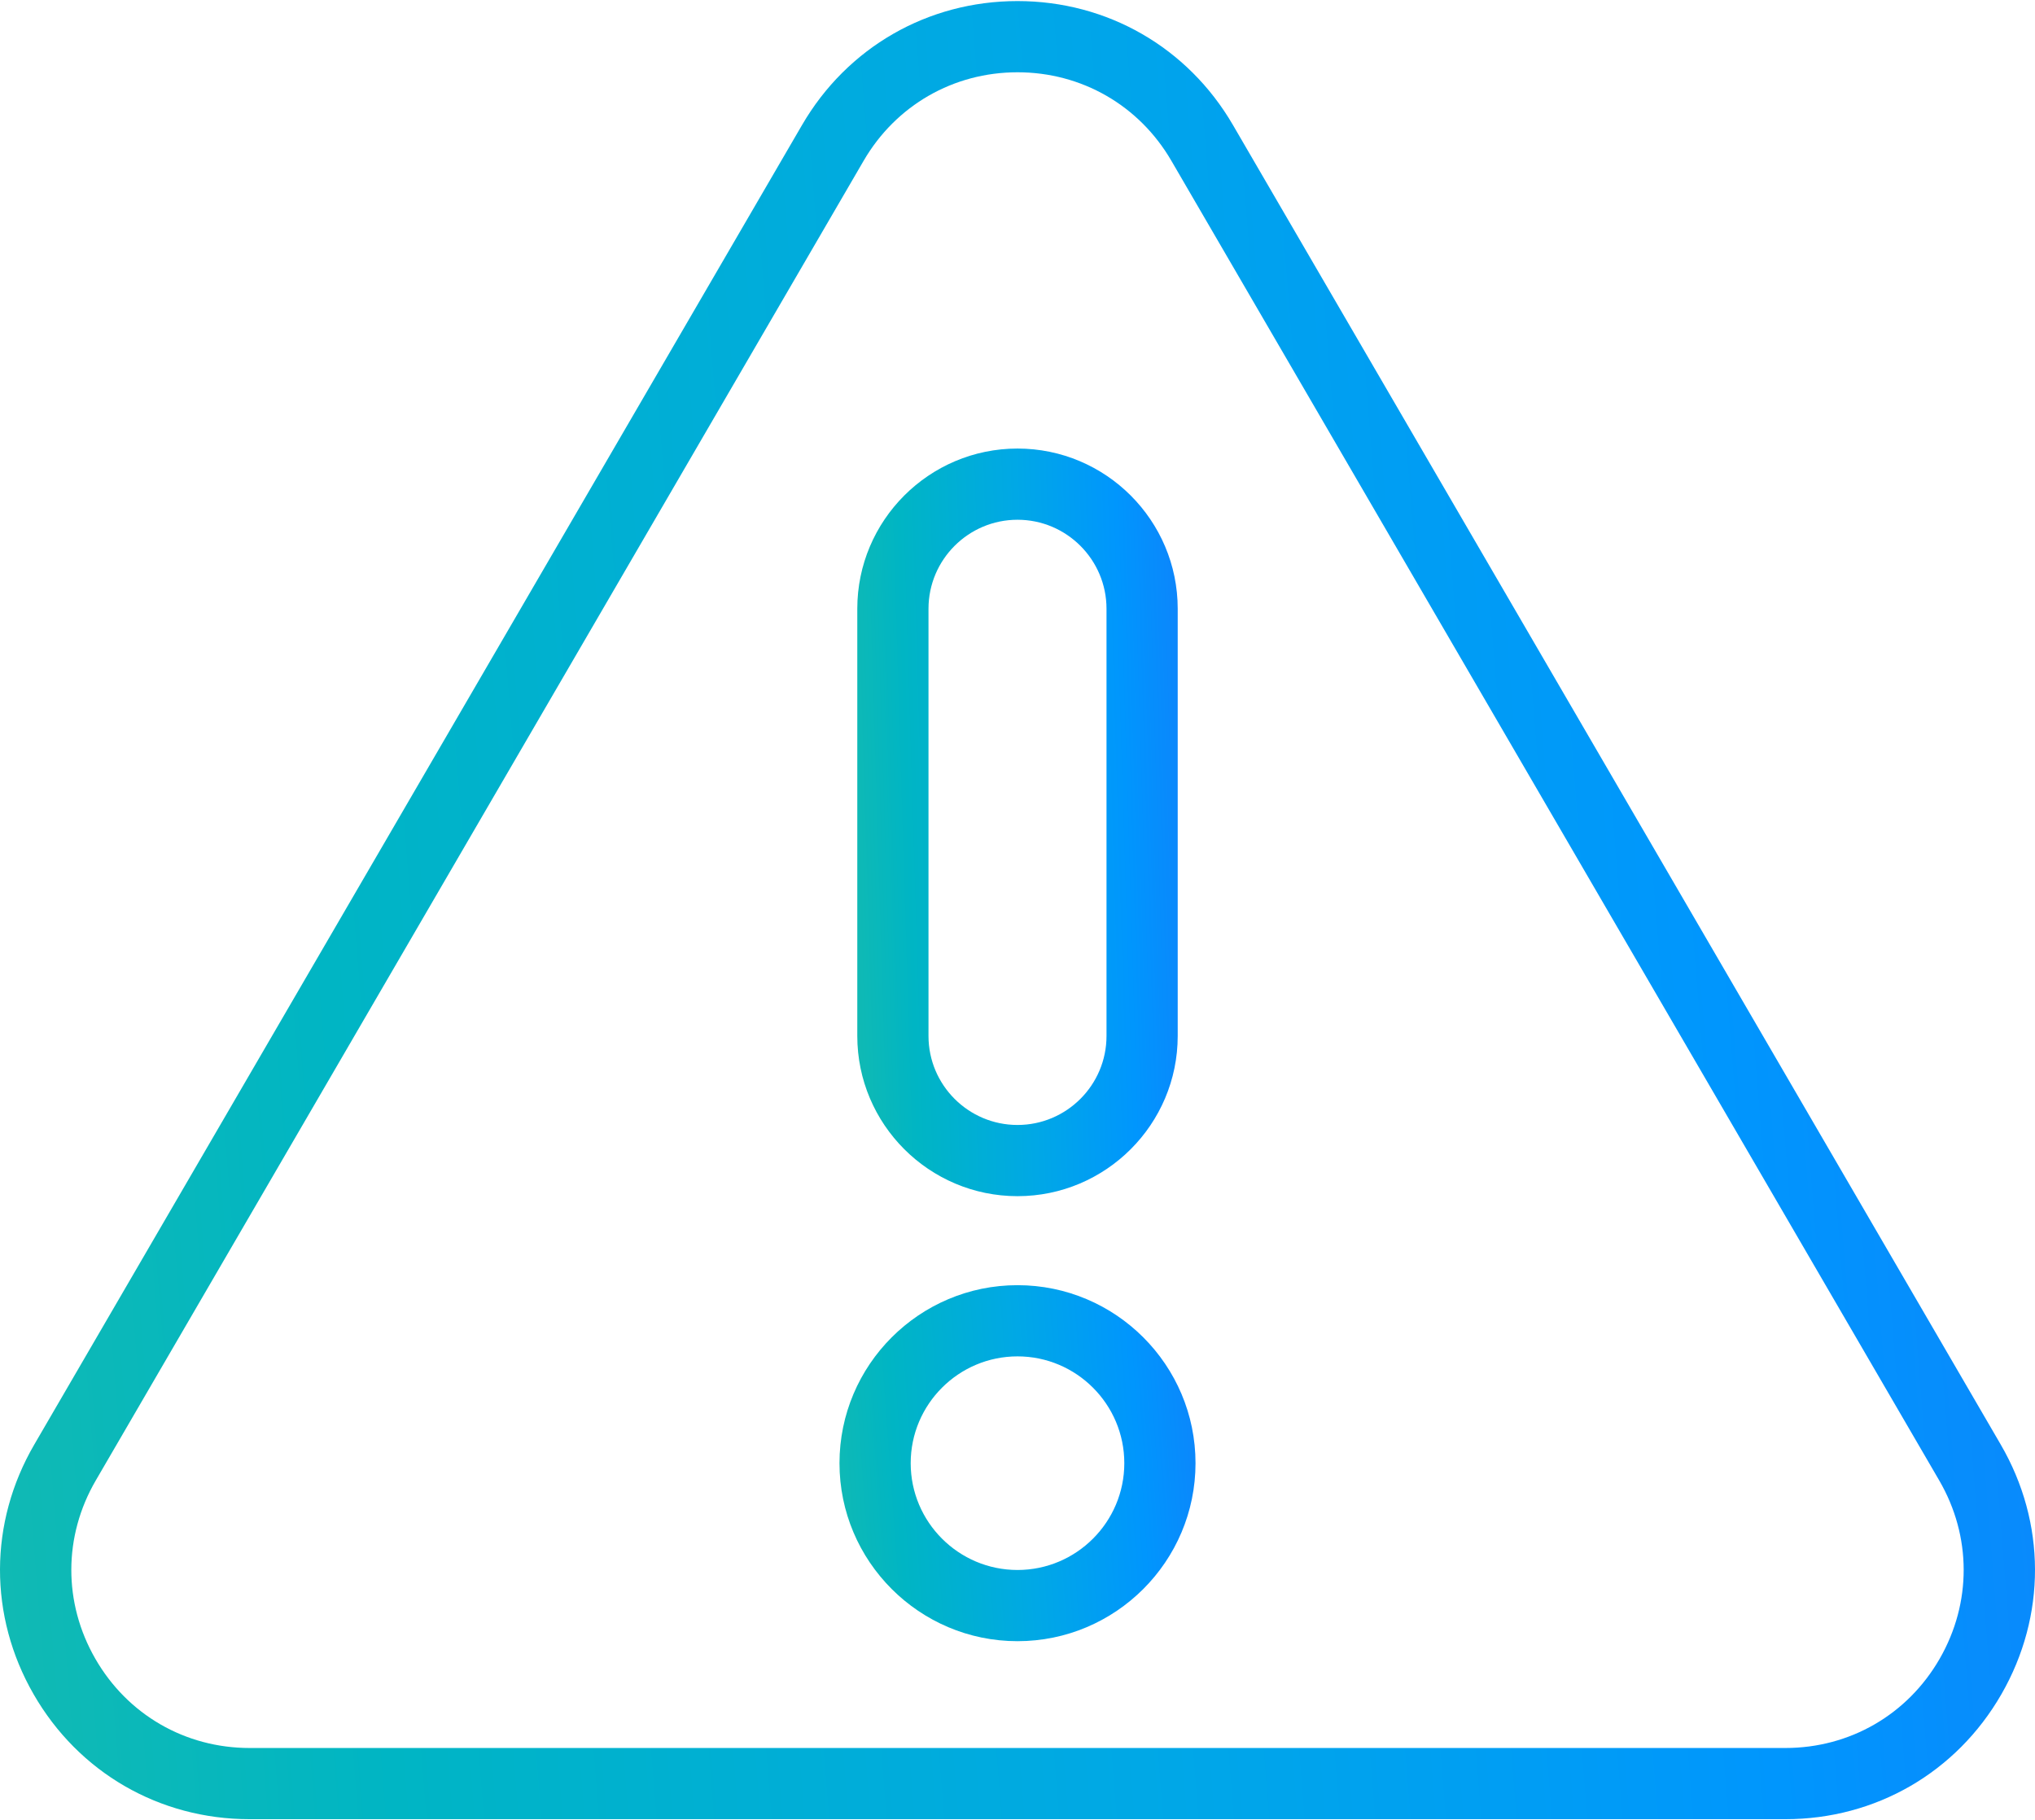 <svg width="512" height="458" viewBox="0 0 512 458" fill="none" xmlns="http://www.w3.org/2000/svg">
<path d="M503.392 363.492L310.198 31.441C298.842 11.923 278.581 0.27 256 0.27C233.419 0.27 213.158 11.923 201.802 31.441L8.609 363.492C-2.813 383.123 -2.872 406.598 8.451 426.287C19.774 445.976 40.094 457.729 62.806 457.729H449.193C471.906 457.729 492.226 445.975 503.549 426.286C514.873 406.598 514.813 383.124 503.392 363.492ZM488.019 417.355C479.931 431.418 465.417 439.815 449.194 439.815H62.806C46.583 439.815 32.069 431.419 23.981 417.356C15.893 403.293 15.935 386.525 24.093 372.503L217.287 40.451C225.399 26.509 239.87 18.186 256 18.186C272.13 18.186 286.601 26.509 294.713 40.451L487.907 372.502C496.064 386.525 496.107 403.292 488.019 417.355Z" fill="url(#paint0_linear_160_3610)"/>
<path d="M256 323.365C231.304 323.365 211.212 343.457 211.212 368.153C211.212 392.85 231.304 412.941 256 412.941C280.696 412.941 300.788 392.849 300.788 368.153C300.788 343.457 280.696 323.365 256 323.365ZM256 395.026C241.182 395.026 229.127 382.97 229.127 368.152C229.127 353.334 241.182 341.279 256 341.279C270.818 341.279 282.873 353.334 282.873 368.152C282.873 382.971 270.818 395.026 256 395.026Z" fill="url(#paint1_linear_160_3610)"/>
<path d="M256 300.97C278.227 300.97 296.309 282.888 296.309 260.661V153.169C296.309 130.942 278.227 112.86 256 112.86C233.773 112.86 215.691 130.942 215.691 153.169V260.661C215.691 282.888 233.773 300.97 256 300.97ZM233.606 153.169C233.606 140.821 243.652 130.775 256 130.775C268.348 130.775 278.394 140.821 278.394 153.169V260.661C278.394 273.009 268.348 283.055 256 283.055C243.652 283.055 233.606 273.009 233.606 260.661V153.169Z" fill="url(#paint2_linear_160_3610)"/>
<defs>
<linearGradient id="paint0_linear_160_3610" x1="-81.939" y1="408.371" x2="634.319" y2="350.878" gradientUnits="userSpaceOnUse">
<stop stop-color="#1EBEA5"/>
<stop offset="0.247" stop-color="#00B5C4"/>
<stop offset="0.508" stop-color="#00A8E6"/>
<stop offset="0.73" stop-color="#0096FD"/>
<stop offset="0.956" stop-color="#157AFB"/>
</linearGradient>
<linearGradient id="paint1_linear_160_3610" x1="196.876" y1="403.276" x2="322.35" y2="394.277" gradientUnits="userSpaceOnUse">
<stop stop-color="#1EBEA5"/>
<stop offset="0.247" stop-color="#00B5C4"/>
<stop offset="0.508" stop-color="#00A8E6"/>
<stop offset="0.73" stop-color="#0096FD"/>
<stop offset="0.956" stop-color="#157AFB"/>
</linearGradient>
<linearGradient id="paint2_linear_160_3610" x1="202.789" y1="280.674" x2="316.188" y2="277.189" gradientUnits="userSpaceOnUse">
<stop stop-color="#1EBEA5"/>
<stop offset="0.247" stop-color="#00B5C4"/>
<stop offset="0.508" stop-color="#00A8E6"/>
<stop offset="0.73" stop-color="#0096FD"/>
<stop offset="0.956" stop-color="#157AFB"/>
</linearGradient>
</defs>
</svg>
